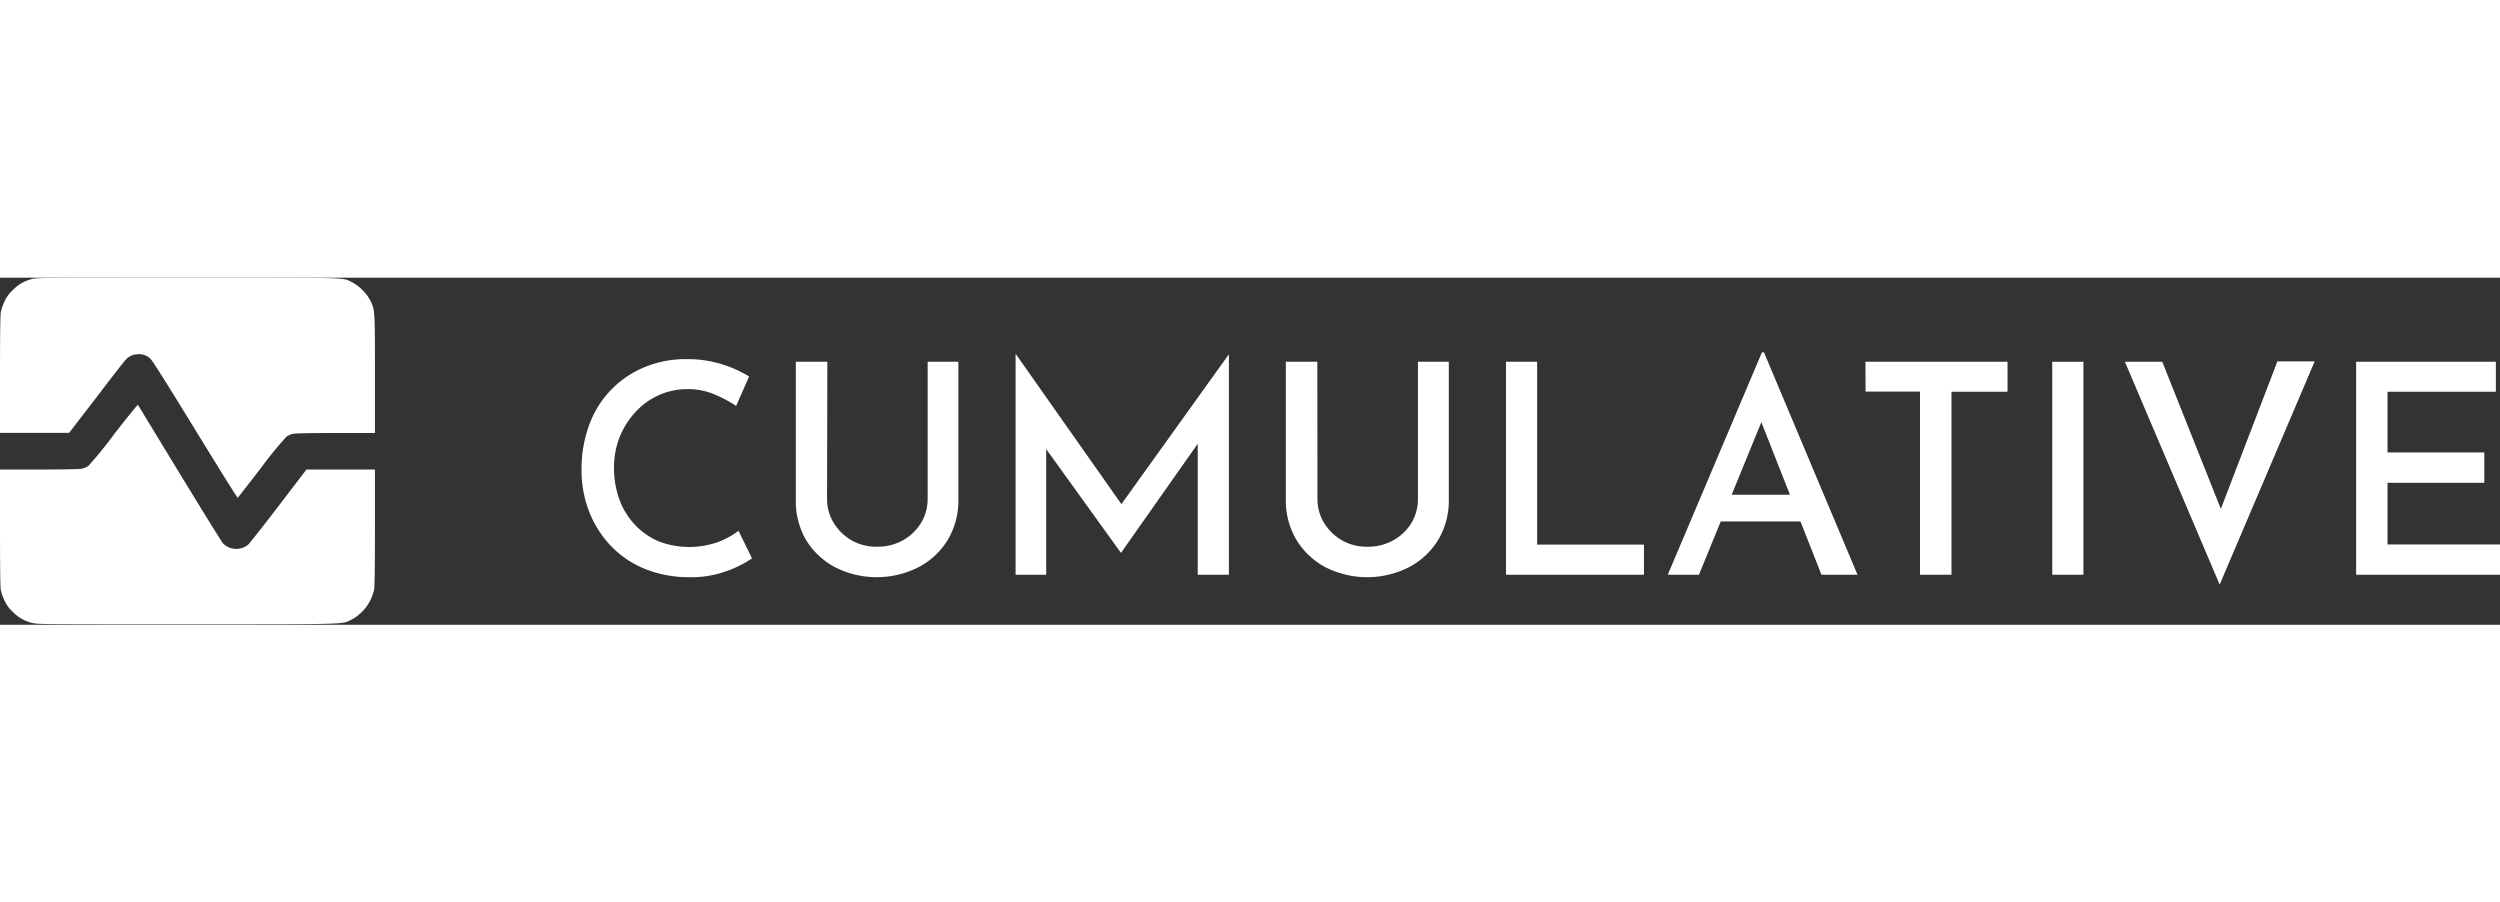 <svg
	xmlns="http://www.w3.org/2000/svg" viewBox="0 0 446.07 61.93" preserveAspectRatio="xMidYMid meet" width="446" height="161">
	<rect x="0" y="0" width="446.07" height="61.93" fill="#333333" stroke="none"/>
	<style>
    path {
    fill: white;
    }
  </style>
	<path d="M134.18,50.08a18.89,18.89,0,0,1-2.54,1.45,20.86,20.86,0,0,1-3.89,1.39,18.07,18.07,0,0,1-4.9.52,20.72,20.72,0,0,1-8-1.57,17.66,17.66,0,0,1-6-4.17,18.79,18.79,0,0,1-3.78-6.09,20.44,20.44,0,0,1-1.31-7.32,22.76,22.76,0,0,1,1.34-7.93A17.59,17.59,0,0,1,114.92,16a19.16,19.16,0,0,1,7.56-1.47,20.63,20.63,0,0,1,6.35.92,21.28,21.28,0,0,1,4.83,2.18l-2.31,5.25a22.41,22.41,0,0,0-3.73-2,12.19,12.19,0,0,0-5-1,12.38,12.38,0,0,0-5,1.05,12.66,12.66,0,0,0-4.2,3,14.81,14.81,0,0,0-2.86,4.51,14.56,14.56,0,0,0-1,5.56,16.08,16.08,0,0,0,.95,5.54,12.87,12.87,0,0,0,2.73,4.49A12.63,12.63,0,0,0,117.41,47a15.29,15.29,0,0,0,10.71.16,14.17,14.17,0,0,0,3.65-2Z"/>
	<path d="M147.57,39.43a8.06,8.06,0,0,0,1.21,4.36,9,9,0,0,0,3.2,3.09A8.83,8.83,0,0,0,156.49,48a9.22,9.22,0,0,0,4.65-1.16,8.87,8.87,0,0,0,3.2-3.09,8.22,8.22,0,0,0,1.18-4.36V15H171V39.53a13.67,13.67,0,0,1-1.94,7.33,13.35,13.35,0,0,1-5.28,4.85,16.46,16.46,0,0,1-14.69,0,13.42,13.42,0,0,1-5.23-4.85A13.67,13.67,0,0,1,142,39.53V15h5.62Z"/>
	<path d="M181.21,53V13.66h.06l20.2,28.71-2.41-.53,20.21-28.18h0V53h-5.56V26.36l.31,2.83-14,19.9H200l-14.33-19.9,1-2.62V53Z"/>
	<path d="M235.07,39.43a8.14,8.14,0,0,0,1.2,4.36,9.11,9.11,0,0,0,3.2,3.09A8.89,8.89,0,0,0,244,48a9.16,9.16,0,0,0,4.64-1.16,8.82,8.82,0,0,0,3.21-3.09A8.31,8.31,0,0,0,253,39.43V15h5.51V39.53a13.67,13.67,0,0,1-1.94,7.33,13.35,13.35,0,0,1-5.28,4.85,16.48,16.48,0,0,1-14.7,0,13.46,13.46,0,0,1-5.22-4.85,13.67,13.67,0,0,1-1.94-7.33V15h5.62Z"/>
	<path d="M268.71,15h5.56V47.62h19.06V53H268.71Z"/>
	<path d="M297.58,53l16.8-39.68h.36L331.43,53H325L312.85,22.16l4-2.68L303.14,53Zm10.23-14.27h13.6l1.84,4.77H306.14Z"/>
	<path d="M332.85,15H358.2v5.35h-10V53h-5.62V20.32h-9.71Z"/>
	<path d="M366.18,15h5.56V53h-5.56Z"/>
	<path d="M385.81,15,398,45.62l-3.15-.68,11.5-30H413L396.05,54.76,379.14,15Z"/>
	<path d="M420.4,15h24.93v5.35H426V31.19h17.27V36.6H426v11h20.11V53H420.4Z"/>
	<path d="M5.64.25a7.09,7.09,0,0,0-3.39,2,5.91,5.91,0,0,0-1.45,2A9.16,9.16,0,0,0,.14,6.19C.05,6.71,0,10.45,0,17.33V27.69l6.17,0,6.16,0,4.85-6.3c2.65-3.48,5-6.52,5.28-6.77a2.71,2.71,0,0,1,1.92-.94,2.82,2.82,0,0,1,2.54.88c.38.39,3.25,4.95,8,12.72,4.09,6.67,7.46,12.08,7.51,12s1.91-2.45,4.13-5.33a69.15,69.15,0,0,1,4.58-5.61,3.82,3.82,0,0,1,1.22-.5c.42-.07,3.53-.13,7.61-.13H66.9V17.2c0-11.52,0-11.43-.81-13.1A8.2,8.2,0,0,0,62.81.8C61-.06,63,0,33.45,0,7.4,0,6.57,0,5.64.25Z"/>
	<path d="M20.37,27.92a73.09,73.09,0,0,1-4.62,5.68,4,4,0,0,1-1.23.5c-.42.07-3.53.13-7.61.13H0V44.59c0,6.88.05,10.62.14,11.14A9.16,9.16,0,0,0,.8,57.59a5.91,5.91,0,0,0,1.45,2,6.94,6.94,0,0,0,3.45,2c1,.26,1.5.26,27.74.26,29.48,0,27.49,0,29.27-.83a8,8,0,0,0,3.38-3.48,10.15,10.15,0,0,0,.67-1.89c.09-.51.14-4.36.14-11.14V34.23H54.68l-5,6.54c-2.75,3.61-5.2,6.69-5.42,6.88a3.35,3.35,0,0,1-4.47-.24c-.22-.25-3.71-5.88-7.76-12.53s-7.38-12.13-7.42-12.19S22.63,25,20.37,27.92Z"/>
</svg>